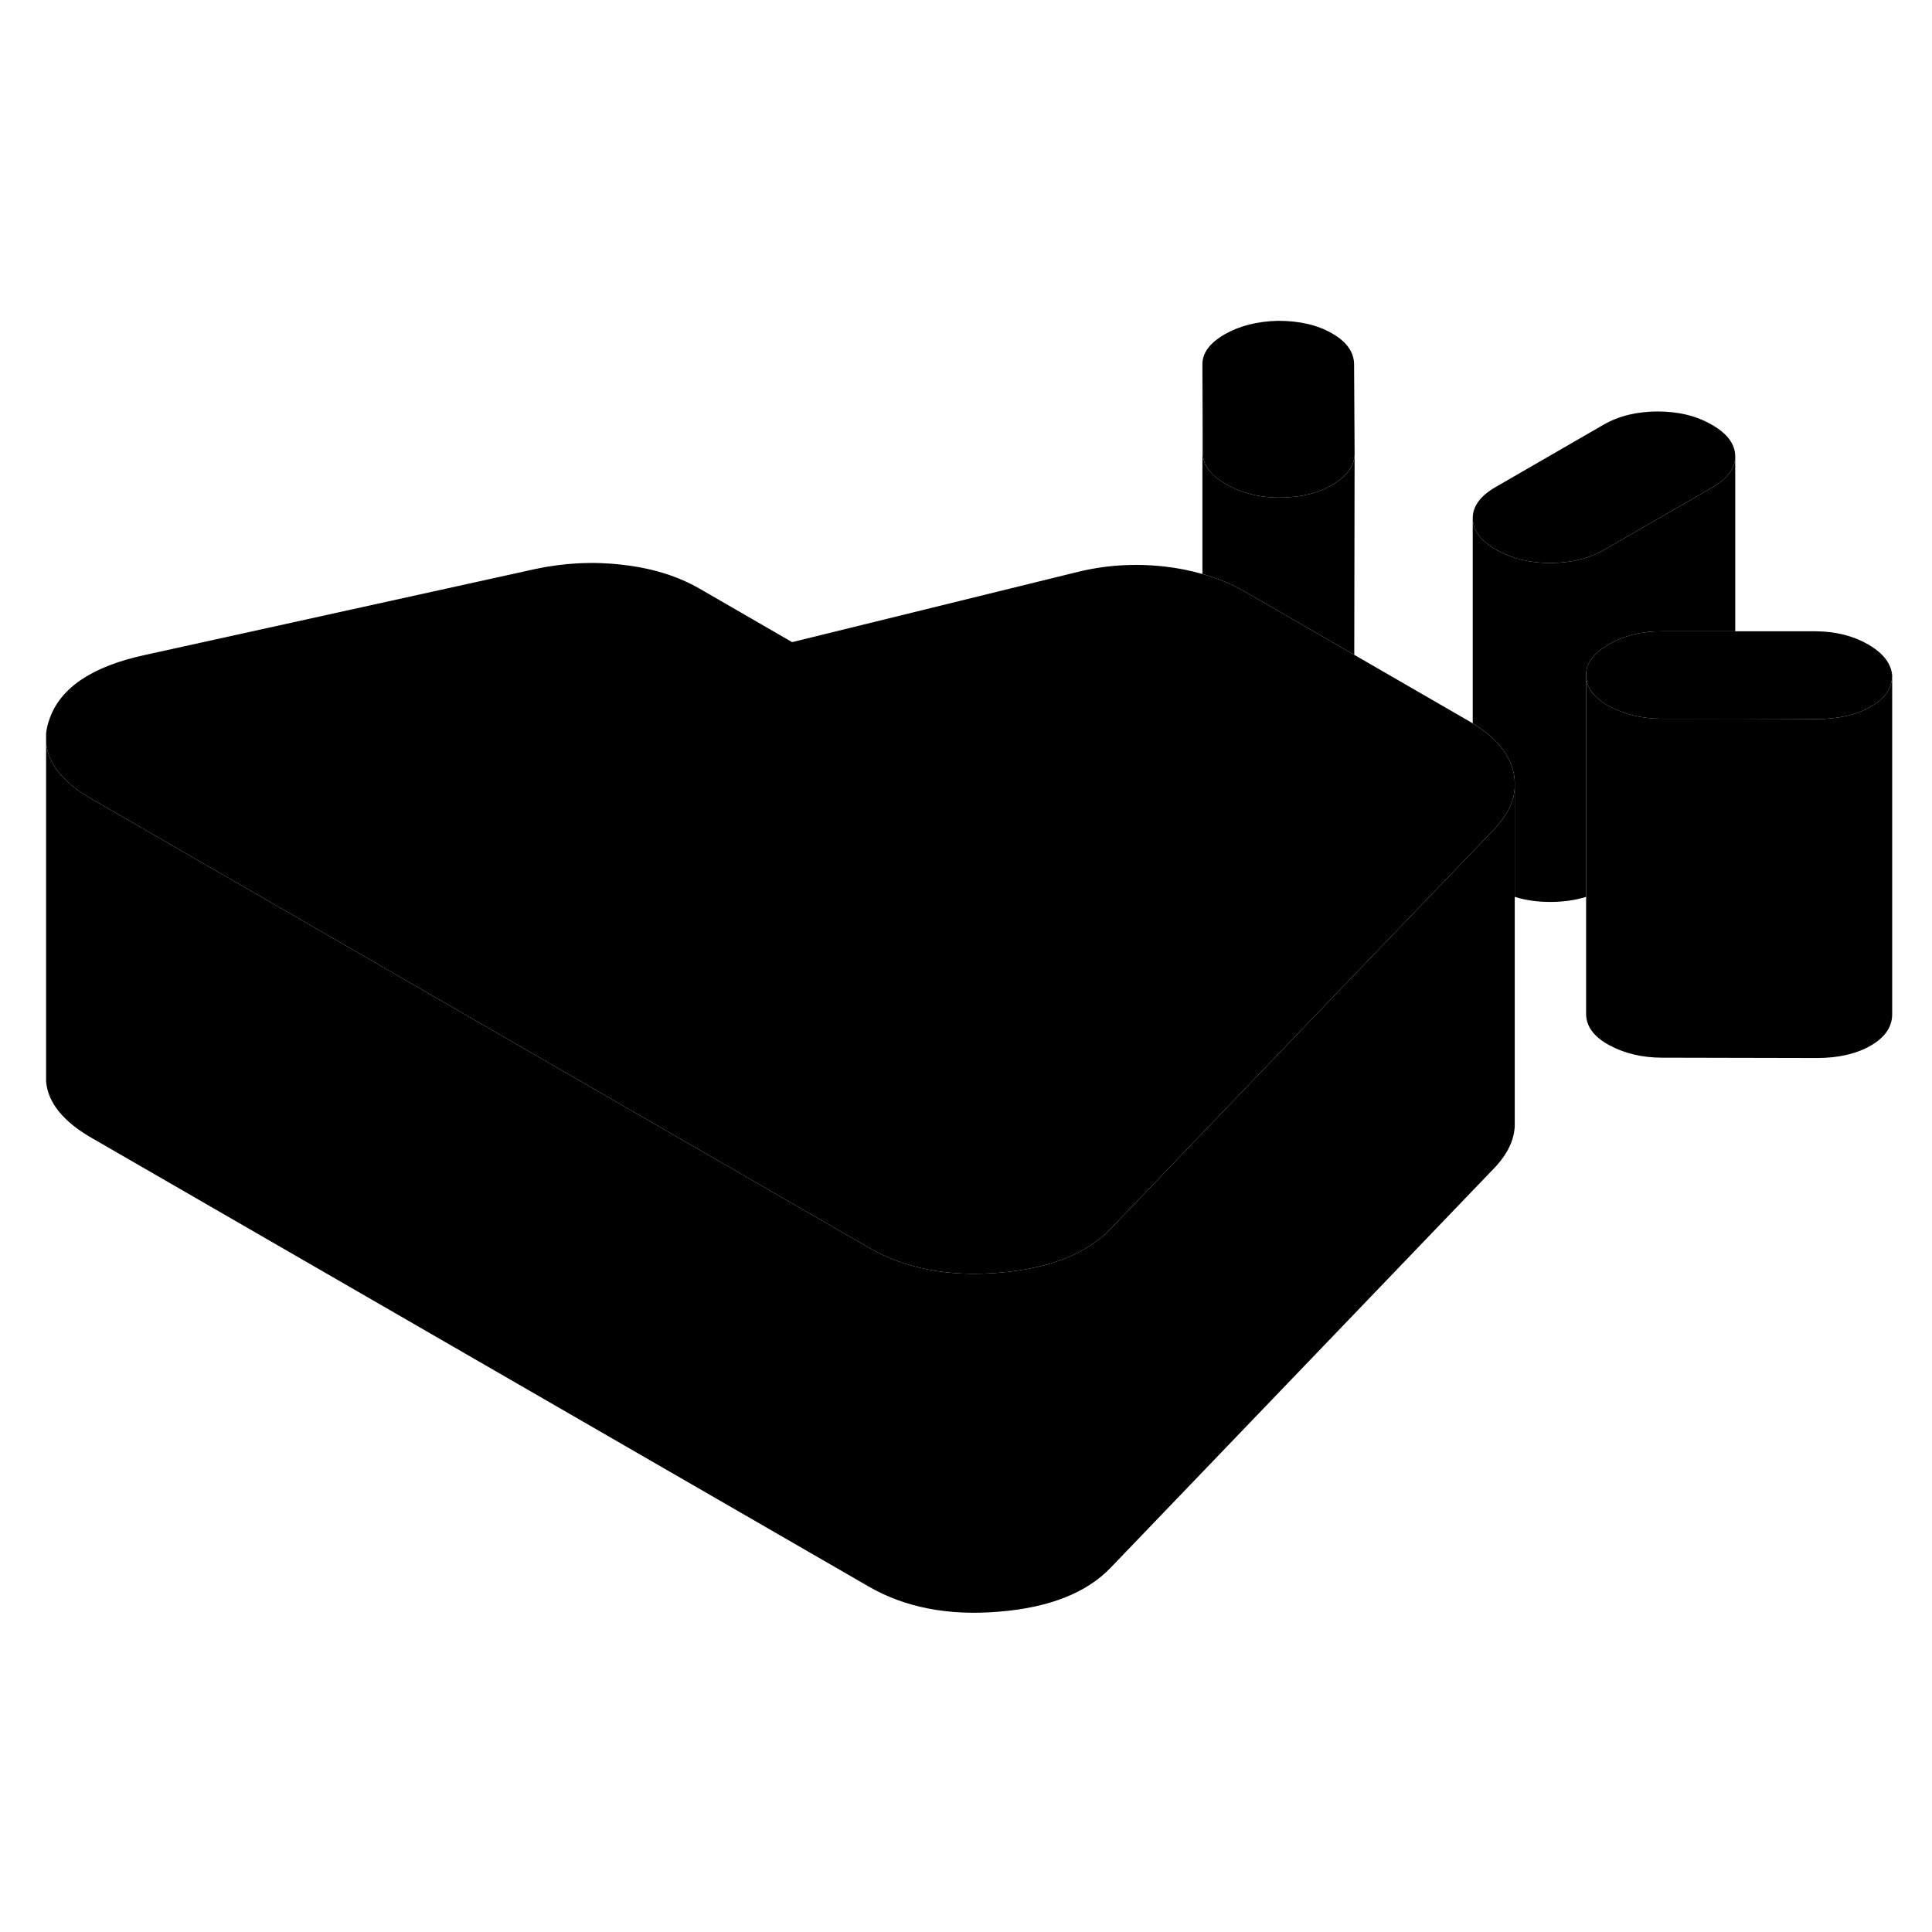 <svg width="48" height="48" viewBox="0 0 114 82" xmlns="http://www.w3.org/2000/svg" stroke-width="1px"
     stroke-linecap="round" stroke-linejoin="round">
    <path d="M79.93 10.78C79.93 11.46 79.51 12.06 78.66 12.58C77.81 13.1 76.75 13.36 75.47 13.36C74.29 13.36 73.25 13.09 72.35 12.57C71.44 12.05 70.98 11.45 70.98 10.77L70.95 5.51C70.94 4.83 71.38 4.24 72.26 3.73C73.13 3.23 74.18 2.96 75.41 2.93C76.69 2.93 77.76 3.18 78.61 3.68C79.47 4.17 79.9 4.79 79.9 5.52L79.93 10.78Z" class="pr-icon-iso-solid-stroke" stroke-linejoin="round"/>
    <path d="M102.39 10.92C102.39 11.62 101.94 12.24 101.04 12.76L94.66 16.44C93.76 16.96 92.7 17.22 91.47 17.22C90.24 17.22 89.18 16.95 88.27 16.43C87.36 15.9 86.91 15.29 86.9 14.58C86.9 13.87 87.35 13.26 88.25 12.74L94.62 9.06C95.53 8.54 96.59 8.28 97.82 8.28C99.05 8.28 100.11 8.54 101.02 9.07C101.93 9.59 102.38 10.21 102.39 10.92Z" class="pr-icon-iso-solid-stroke" stroke-linejoin="round"/>
    <path d="M111.65 23.85C111.65 24.59 111.23 25.21 110.38 25.7C109.53 26.19 108.47 26.43 107.19 26.43H102.39L98.08 26.41C96.9 26.41 95.86 26.16 94.95 25.67C94.05 25.18 93.59 24.56 93.59 23.82C93.58 23.14 94.03 22.55 94.93 22.02C95.84 21.5 96.88 21.24 98.05 21.25H107.16C108.33 21.26 109.36 21.52 110.24 22.03C111.12 22.54 111.59 23.15 111.65 23.85Z" class="pr-icon-iso-solid-stroke" stroke-linejoin="round"/>
    <path d="M2.72 48.28V47.82" class="pr-icon-iso-solid-stroke" stroke-linejoin="round"/>
    <path d="M2.72 27.28V27.03" class="pr-icon-iso-solid-stroke" stroke-linejoin="round"/>
    <path d="M89.38 30.45V50.45C89.34 51.26 88.97 52.05 88.28 52.81L65.55 76.49C64.12 77.99 61.91 78.86 58.93 79.1C55.95 79.35 53.39 78.85 51.25 77.61L5.47 51.18C3.74 50.2 2.83 49.07 2.72 47.82V27.82C2.83 29.07 3.74 30.2 5.47 31.18L20.7 39.97L51.25 57.61C53.39 58.85 55.95 59.35 58.93 59.1C61.91 58.86 64.12 57.99 65.55 56.49L79.22 42.24L86.9 34.25L86.95 34.2L88.28 32.81C88.33 32.75 88.38 32.7 88.42 32.64C89.03 31.93 89.35 31.2 89.38 30.45Z" class="pr-icon-iso-solid-stroke" stroke-linejoin="round"/>
    <path d="M79.93 10.78L79.91 22.64L73.42 18.89C72.67 18.46 71.85 18.12 70.95 17.87V5.51L70.98 10.77C70.98 11.45 71.44 12.05 72.35 12.57C73.25 13.09 74.29 13.36 75.47 13.36C76.75 13.36 77.81 13.1 78.66 12.58C79.51 12.06 79.93 11.46 79.93 10.78Z" class="pr-icon-iso-solid-stroke" stroke-linejoin="round"/>
    <path d="M89.38 30.11V30.45C89.35 31.2 89.03 31.93 88.42 32.64C88.38 32.7 88.33 32.75 88.28 32.81L86.95 34.2L86.9 34.25L79.22 42.24L65.55 56.49C64.12 57.99 61.91 58.86 58.93 59.1C55.95 59.35 53.39 58.85 51.25 57.61L20.7 39.97L5.47 31.18C3.74 30.2 2.83 29.07 2.72 27.82V27.28C2.75 26.99 2.82 26.7 2.93 26.4C3.58 24.57 5.45 23.32 8.54 22.65L31.61 17.57C33.31 17.21 35.03 17.12 36.77 17.33C38.5 17.53 40.01 18 41.29 18.74L46.74 21.89L63.5 17.77C65.2 17.34 66.95 17.23 68.73 17.43C69.52 17.52 70.26 17.67 70.95 17.87C71.85 18.12 72.67 18.46 73.42 18.89L79.91 22.64L86.73 26.58C86.79 26.61 86.84 26.65 86.9 26.69C88.24 27.49 89.04 28.45 89.3 29.54C89.35 29.73 89.37 29.92 89.38 30.11Z" class="pr-icon-iso-solid-stroke" stroke-linejoin="round"/>
    <path d="M102.39 10.92V21.25H98.05C96.88 21.24 95.84 21.5 94.93 22.02C94.03 22.55 93.58 23.14 93.59 23.82V36.92C92.95 37.12 92.24 37.22 91.47 37.22C90.7 37.22 90.02 37.12 89.38 36.92V30.11C89.37 29.92 89.35 29.73 89.3 29.54C89.04 28.45 88.24 27.49 86.9 26.69V14.58C86.91 15.29 87.36 15.9 88.27 16.43C89.18 16.95 90.25 17.22 91.47 17.22C92.69 17.22 93.76 16.96 94.66 16.44L101.04 12.76C101.94 12.24 102.39 11.62 102.39 10.92Z" class="pr-icon-iso-solid-stroke" stroke-linejoin="round"/>
    <path d="M111.65 23.85V43.85C111.65 44.59 111.23 45.21 110.38 45.7C109.53 46.19 108.47 46.43 107.19 46.43L98.08 46.41C96.9 46.41 95.86 46.16 94.95 45.67C94.05 45.18 93.59 44.56 93.59 43.82V23.82C93.59 24.56 94.05 25.18 94.95 25.67C95.86 26.16 96.9 26.41 98.08 26.41H102.39L107.19 26.43C108.47 26.43 109.53 26.19 110.38 25.7C111.23 25.21 111.65 24.59 111.65 23.85Z" class="pr-icon-iso-solid-stroke" stroke-linejoin="round"/>
</svg>